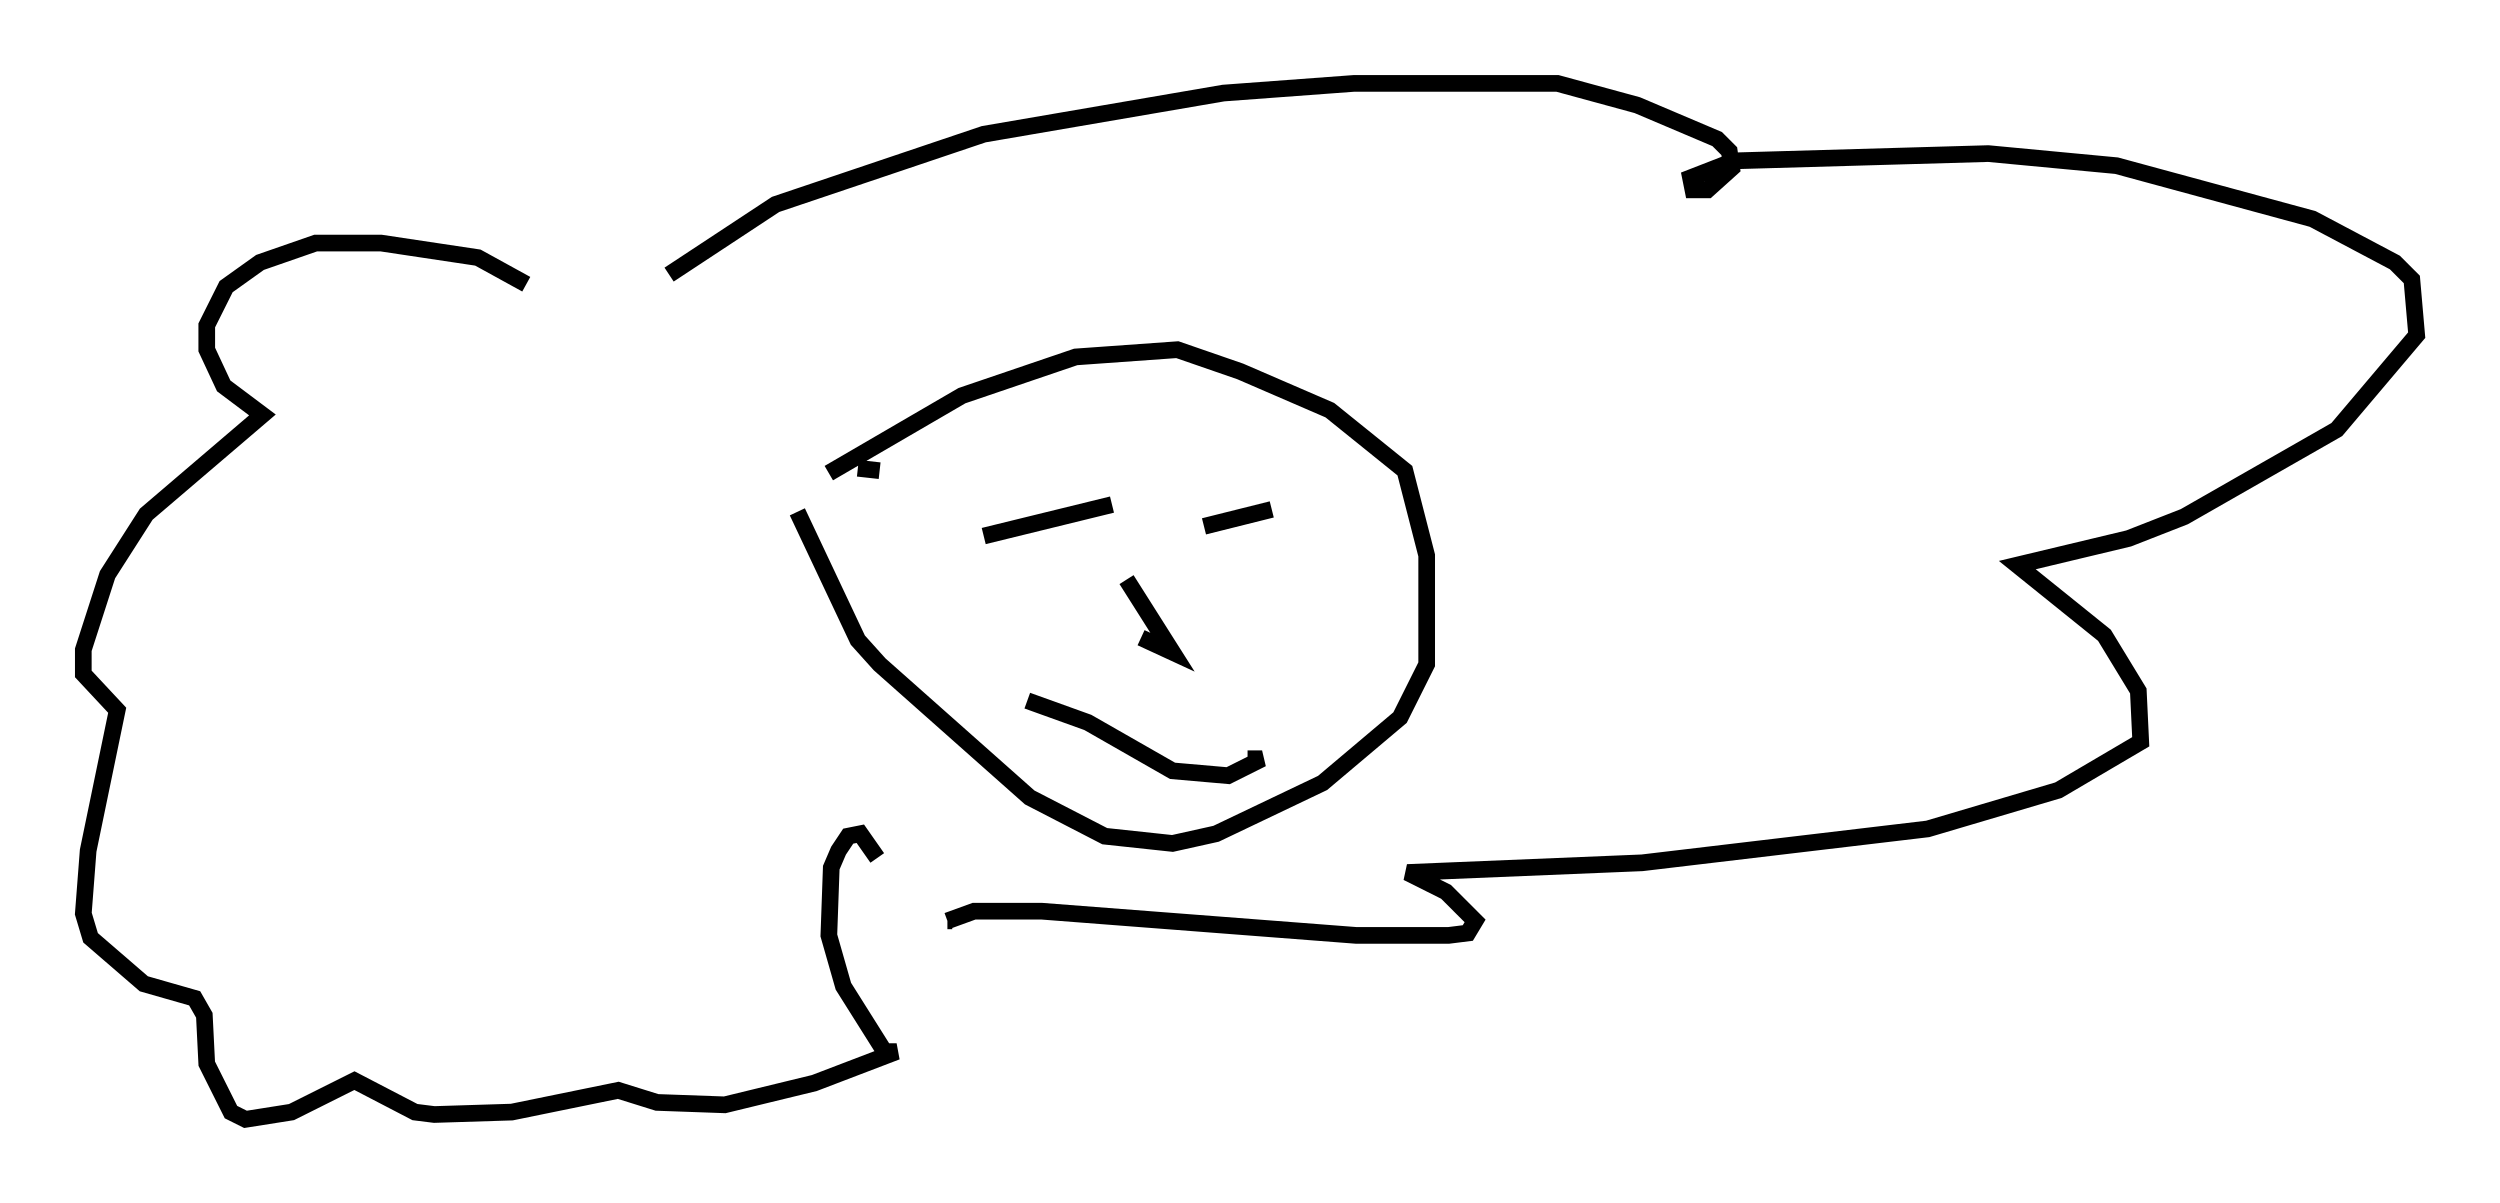 <?xml version="1.0" encoding="utf-8" ?>
<svg baseProfile="full" height="72.167" version="1.1" width="150.022" xmlns="http://www.w3.org/2000/svg" xmlns:ev="http://www.w3.org/2001/xml-events" xmlns:xlink="http://www.w3.org/1999/xlink"><defs /><rect fill="white" height="72.167" width="150.022" x="0" y="0" /><path d="M32.743, 18.799 m-1.162, -1.743 l-2.905, -1.598 -5.81, -0.872 l-3.922, 0.0 -3.341, 1.162 l-2.034, 1.453 -1.162, 2.324 l0.0, 1.453 1.017, 2.179 l2.324, 1.743 -6.972, 5.955 l-2.324, 3.631 -1.453, 4.503 l0.0, 1.453 2.034, 2.179 l-1.743, 8.425 -0.291, 3.777 l0.436, 1.453 3.196, 2.76 l3.05, 0.872 0.581, 1.017 l0.145, 2.905 1.453, 2.905 l0.872, 0.436 2.76, -0.436 l3.777, -1.888 3.631, 1.888 l1.162, 0.145 4.648, -0.145 l6.391, -1.307 2.324, 0.726 l4.067, 0.145 5.374, -1.307 l4.939, -1.888 -0.726, 0.0 l-2.469, -3.922 -0.872, -3.05 l0.145, -4.067 0.436, -1.017 l0.581, -0.872 0.726, -0.145 l1.017, 1.453 m-12.492, -35.006 l6.391, -4.212 12.492, -4.212 l14.38, -2.469 7.844, -0.581 l12.201, 0.0 4.793, 1.307 l4.793, 2.034 0.726, 0.726 l0.145, 1.017 -1.453, 1.307 l-0.872, 0.0 -0.145, -0.726 l2.615, -1.017 15.251, -0.436 l7.698, 0.726 11.765, 3.196 l4.939, 2.615 1.017, 1.017 l0.291, 3.341 -4.793, 5.665 l-9.151, 5.229 -3.341, 1.307 l-6.682, 1.598 5.229, 4.212 l2.034, 3.341 0.145, 3.05 l-4.939, 2.905 -7.844, 2.324 l-17.14, 2.034 -14.089, 0.581 l2.324, 1.162 1.743, 1.743 l-0.436, 0.726 -1.162, 0.145 l-5.52, 0.0 -18.883, -1.453 l-4.067, 0.0 -1.598, 0.581 m0.0, 0.0 l0.291, 0.0 m-9.296, -24.547 l3.631, 7.698 1.307, 1.453 l9.006, 7.989 4.503, 2.324 l4.067, 0.436 2.615, -0.581 l6.391, -3.05 4.648, -3.922 l1.598, -3.196 0.0, -6.536 l-1.307, -5.084 -4.503, -3.631 l-5.374, -2.324 -3.777, -1.307 l-6.101, 0.436 -6.827, 2.324 l-7.989, 4.648 m1.743, -0.291 l1.307, 0.145 m6.246, 3.922 l7.698, -1.888 m5.52, 1.307 l4.067, -1.017 m-8.715, 4.212 l2.76, 4.358 -1.888, -0.872 m-6.827, 3.777 l3.631, 1.307 5.084, 2.905 l3.341, 0.291 2.034, -1.017 l-0.872, 0.0 " fill="none" stroke="black" stroke-width="1" /></svg>
